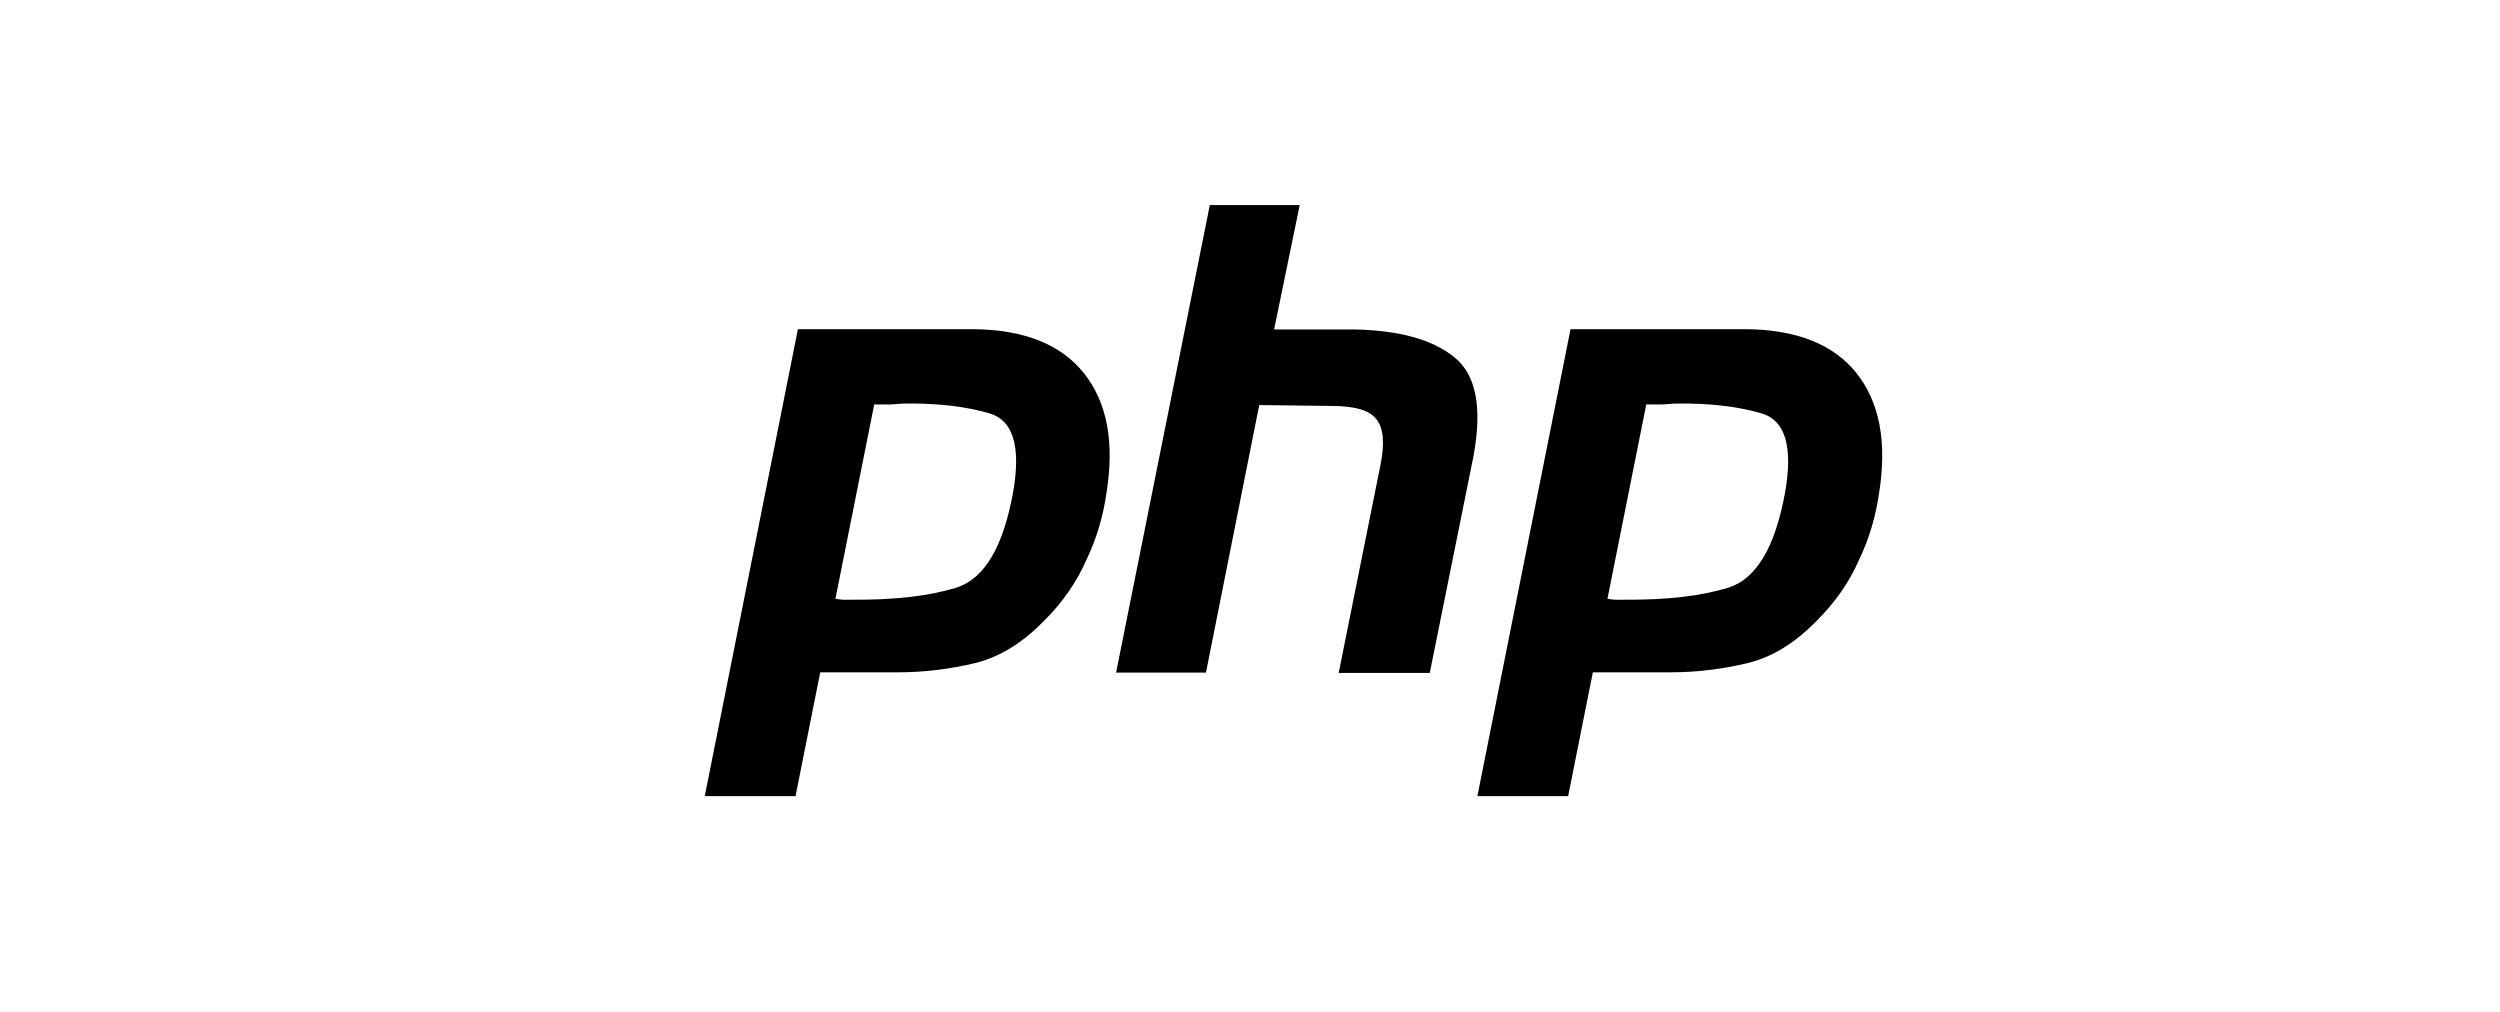 <svg enable-background="new 0 0 840 340" viewBox="0 0 840 340" xmlns="http://www.w3.org/2000/svg"><path d="m268.1 110.6h58.7c17.2.1 29.7 5.1 37.4 14.8 7.8 9.8 10.3 23.1 7.6 40.1-1.1 7.8-3.3 15.4-6.8 22.7-3.3 7.5-8 14.2-14 20.2-7.4 7.6-15.1 12.4-23.4 14.4s-17 3.1-25.8 3.1h-26.2l-8.3 41.6h-30.5zm25.7 25-13.1 65.6c.9.1 1.7.3 2.7.3h3.1c14 .1 25.7-1.2 35-4.1 9.4-3.1 15.6-13.8 18.9-32 2.7-15.4 0-24.2-7.9-26.5-7.8-2.3-17.4-3.5-29.1-3.3-1.7.1-3.5.3-5.1.3-1.5 0-2.9 0-4.5 0z"/><path d="m406.5 68.9h30.2l-8.6 41.8h27.1c14.8.3 25.9 3.3 33.3 9.2 7.5 5.9 9.6 17 6.6 33.3l-14.7 72.9h-30.6l14-69.7c1.5-7.4 1.1-12.4-1.3-15.5-2.3-3.1-7.4-4.5-15.1-4.5l-24.3-.3-17.9 89.9h-30.2z"/><path d="m527.7 110.6h58.7c17.2.1 29.7 5.1 37.4 14.8s10.3 23.1 7.6 40.1c-1.1 7.8-3.3 15.4-6.8 22.7-3.3 7.5-8 14.2-14 20.2-7.4 7.6-15.1 12.4-23.4 14.4s-17 3.1-25.8 3.1h-26.2l-8.3 41.6h-30.5zm25.5 25-13.1 65.6c.9.1 1.7.3 2.7.3h3.1c14 .1 25.7-1.2 35-4.1 9.4-3.1 15.6-13.8 18.9-32 2.7-15.4 0-24.2-7.9-26.5-7.8-2.3-17.4-3.5-29.1-3.3-1.7.1-3.5.3-5.1.3-1.5 0-2.9 0-4.5 0z"/></svg>
